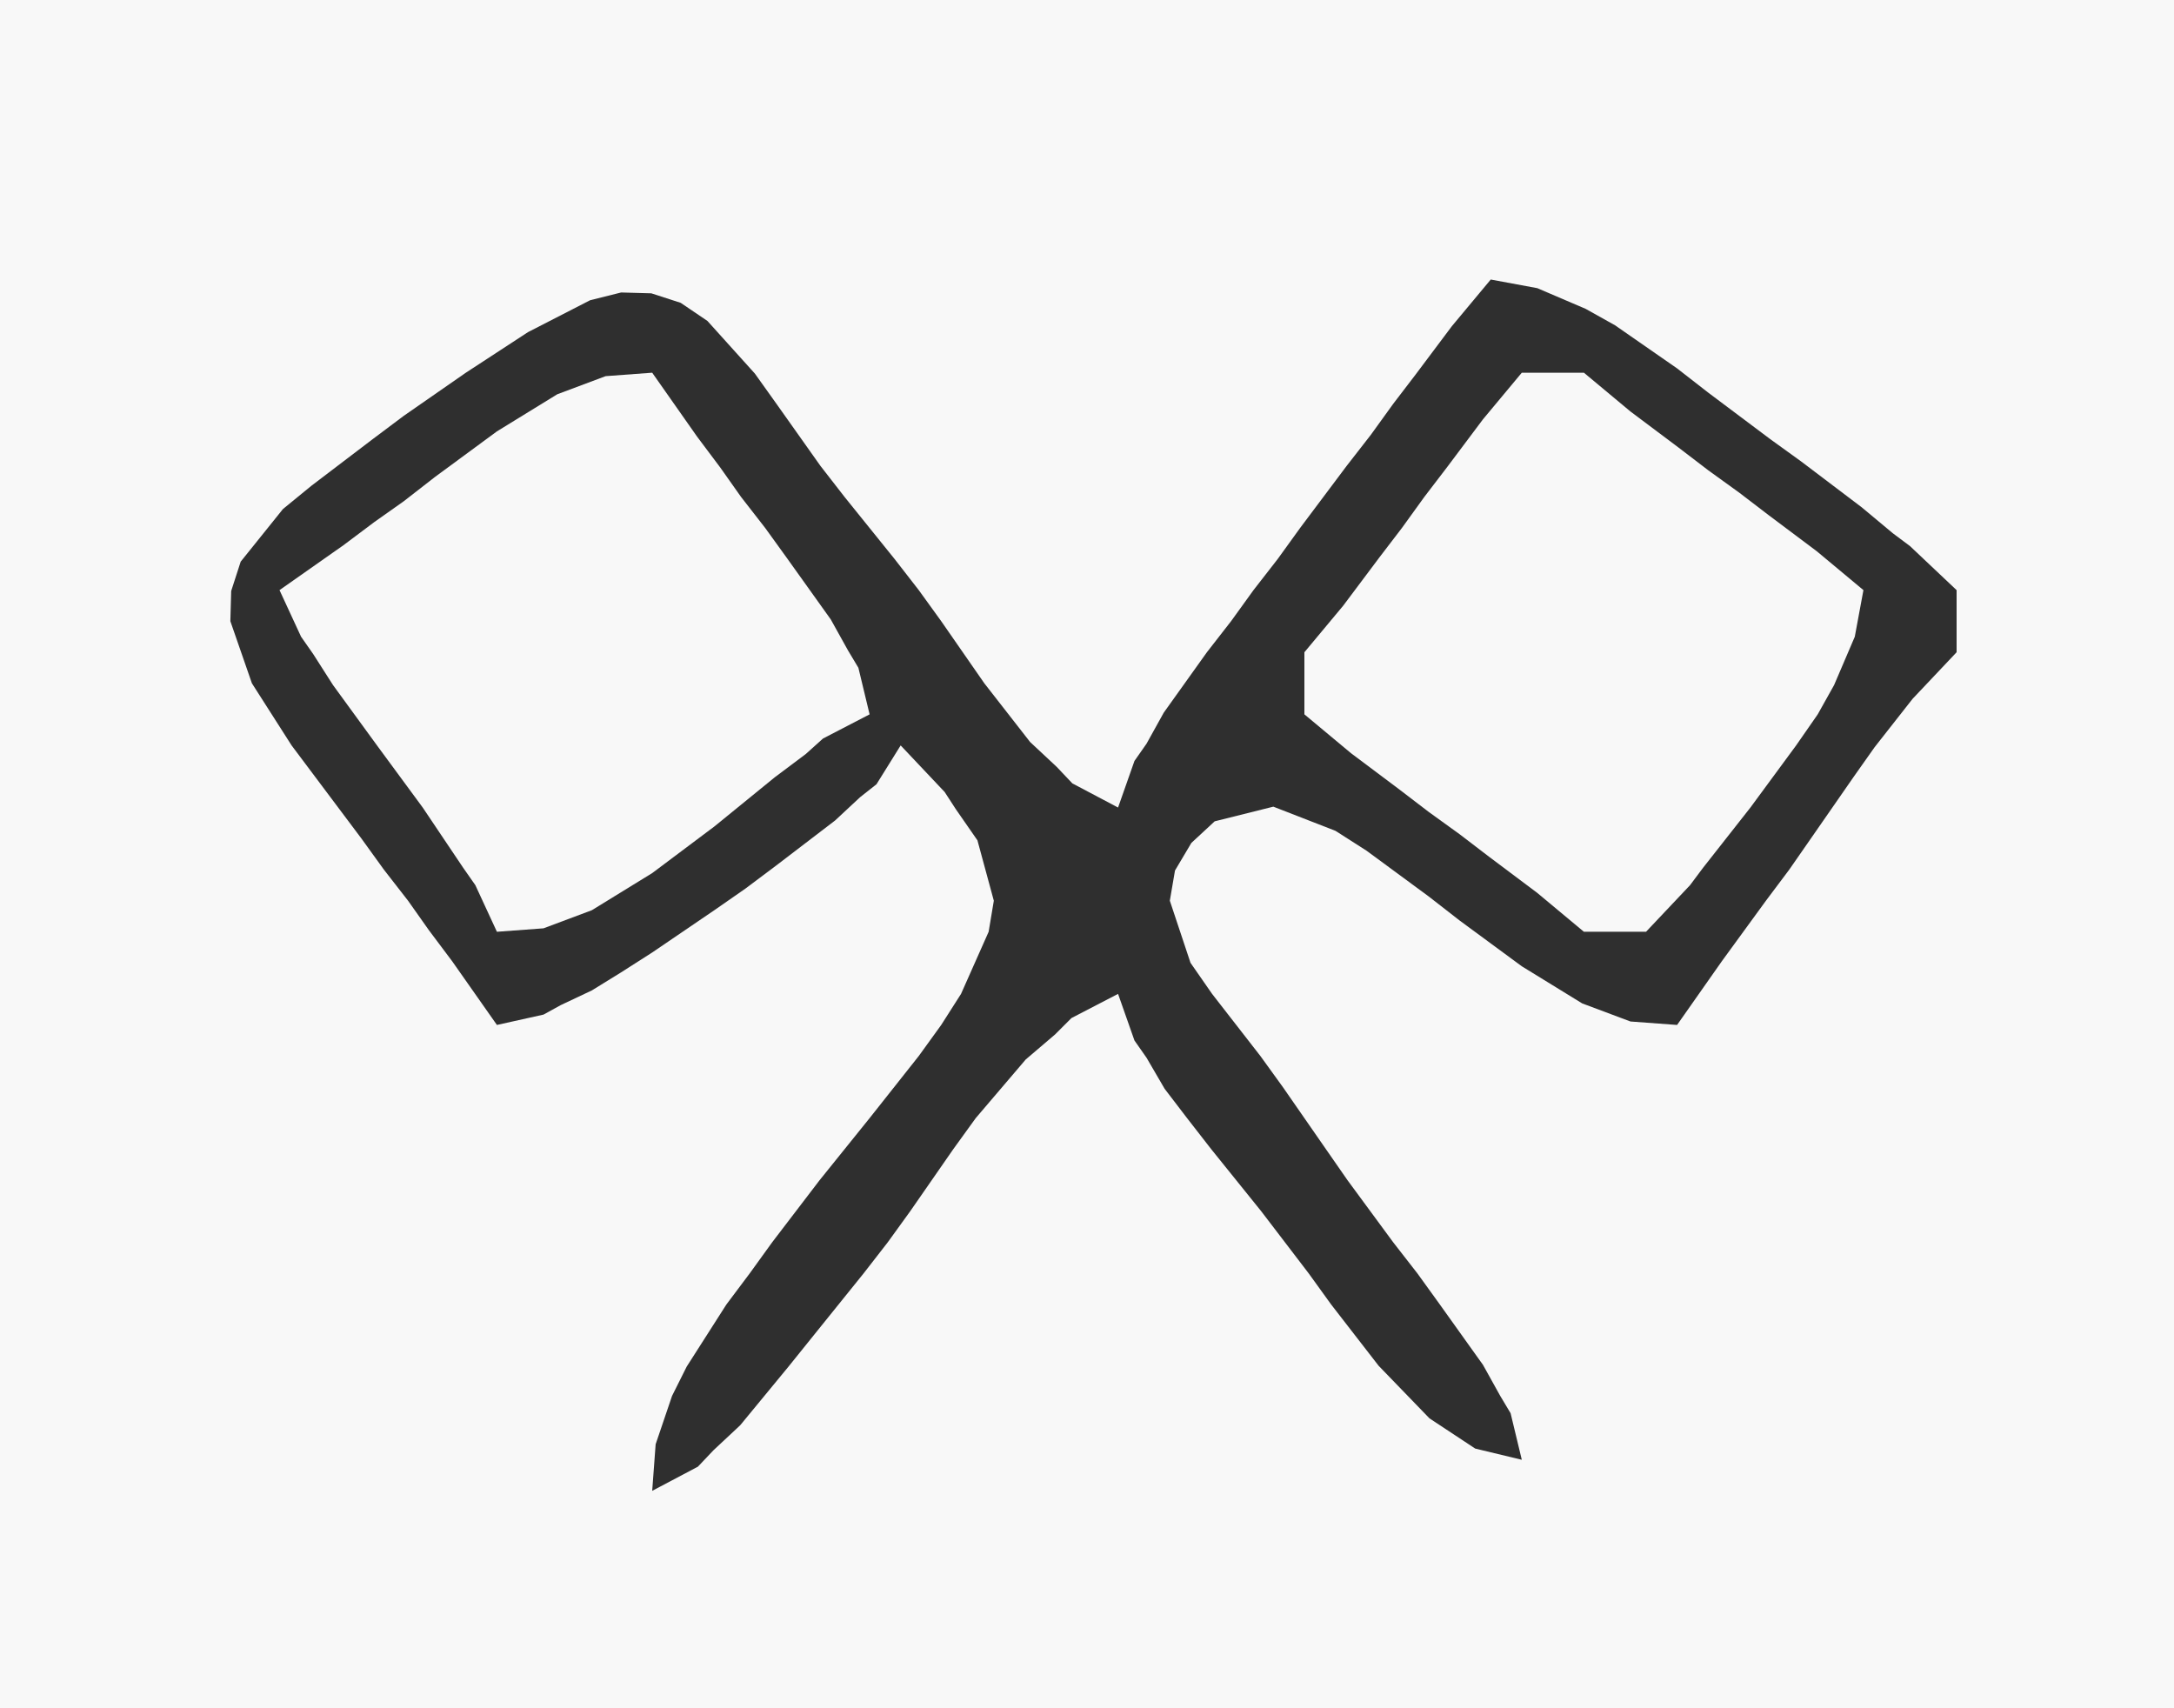 <?xml version="1.0" standalone="yes"?>
<svg xmlns="http://www.w3.org/2000/svg" width="70" height="55">
<path style="fill:#f8f8f8; stroke:none;" d="M0 0L0 55L70 55L70 0L0 0z"/>
<path style="fill:#2f2f2f; stroke:none;" d="M16 33L17.5 32.667L18.056 32.361L19.056 31.889L20 31.306L21 30.667L23 29.306L24 28.611L25 27.861L26.889 26.417L27.694 25.667L28.222 25.25L29 24L30.417 25.5L30.778 26.056L31.472 27.056L32 29L31.833 30L30.944 32L30.306 33L29.583 34L28 36L26.389 38L24.861 40L24.139 41L23.389 42L22.111 44L21.639 44.944L21.111 46.5L21 48L22.472 47.222L22.972 46.694L23.833 45.889L25.389 44L26.194 43L27.806 41L28.583 40L29.306 39L30.694 37L31.417 36L33.028 34.111L33.972 33.306L34.5 32.778L36 32L36.528 33.5L36.917 34.056L37.5 35.056L38.222 36L39 37L40.611 39L42.139 41L42.861 42L44.389 43.972L46.028 45.667L47.5 46.639L49 47L48.639 45.5L48.306 44.944L47.75 43.944L46.361 42L45.639 41L44.861 40L43.389 38L42.694 37L41.306 35L40.583 34L39.028 32L38.333 31L37.667 29L37.833 28.028L38.361 27.139L39.111 26.444L41 25.972L43 26.75L44 27.389L46 28.861L47 29.639L49 31.111L50.944 32.306L52.5 32.889L54 33L55.444 30.944L56.861 29L57.611 28L58.306 27L59.694 25L60.361 24.056L61.583 22.5L63 21L63 19L61.5 17.583L60.944 17.167L59.944 16.333L58 14.861L57 14.139L55 12.639L54 11.861L52 10.472L51.056 9.944L49.5 9.278L48 9L46.75 10.5L45.583 12.056L44.861 13L44.139 14L43.361 15L41.861 17L41.139 18L40.361 19L39.639 20L38.861 21L37.472 22.944L36.917 23.944L36.528 24.5L36 26L34.528 25.222L34.028 24.694L33.167 23.889L31.694 22L30.306 20L29.583 19L28.806 18L27.194 16L26.417 15L25 13L24.306 12.028L22.778 10.333L21.917 9.75L20.972 9.444L20 9.417L19 9.667L17 10.694L15 12L13 13.389L12 14.139L10.028 15.639L9.111 16.389L7.75 18.083L7.444 19.028L7.417 20L8.111 22L9.389 24L10.139 25L11.639 27L12.361 28L13.139 29L13.806 29.944L14.556 30.944L16 33z"/>
<path style="fill:#f8f8f8; stroke:none;" d="M9 19L9.694 20.5L10.083 21.056L10.722 22.056L12.139 24L13.611 26L14.917 27.944L15.306 28.5L16 30L17.5 29.889L19.056 29.306L21 28.111L23 26.611L24.944 25.028L25.944 24.278L26.5 23.778L28 23L27.639 21.5L27.306 20.944L26.75 19.944L25.361 18L24.639 17L23.861 16L23.194 15.056L22.444 14.056L21 12L19.5 12.111L17.944 12.694L16 13.889L14 15.361L13 16.139L12.056 16.806L11.056 17.556L9 19M49 12L47.75 13.5L46.583 15.056L45.861 16L45.139 17L44.417 17.944L43.25 19.5L42 21L42 23L43.5 24.25L45.056 25.417L46 26.139L47 26.861L47.944 27.583L49.5 28.75L51 30L53 30L54.417 28.5L54.833 27.944L56.361 26L57.833 24L58.528 23L59.056 22.056L59.722 20.5L60 19L58.5 17.75L56.944 16.583L56 15.861L55 15.139L54.056 14.417L52.5 13.25L51 12L49 12z"/>
</svg>
